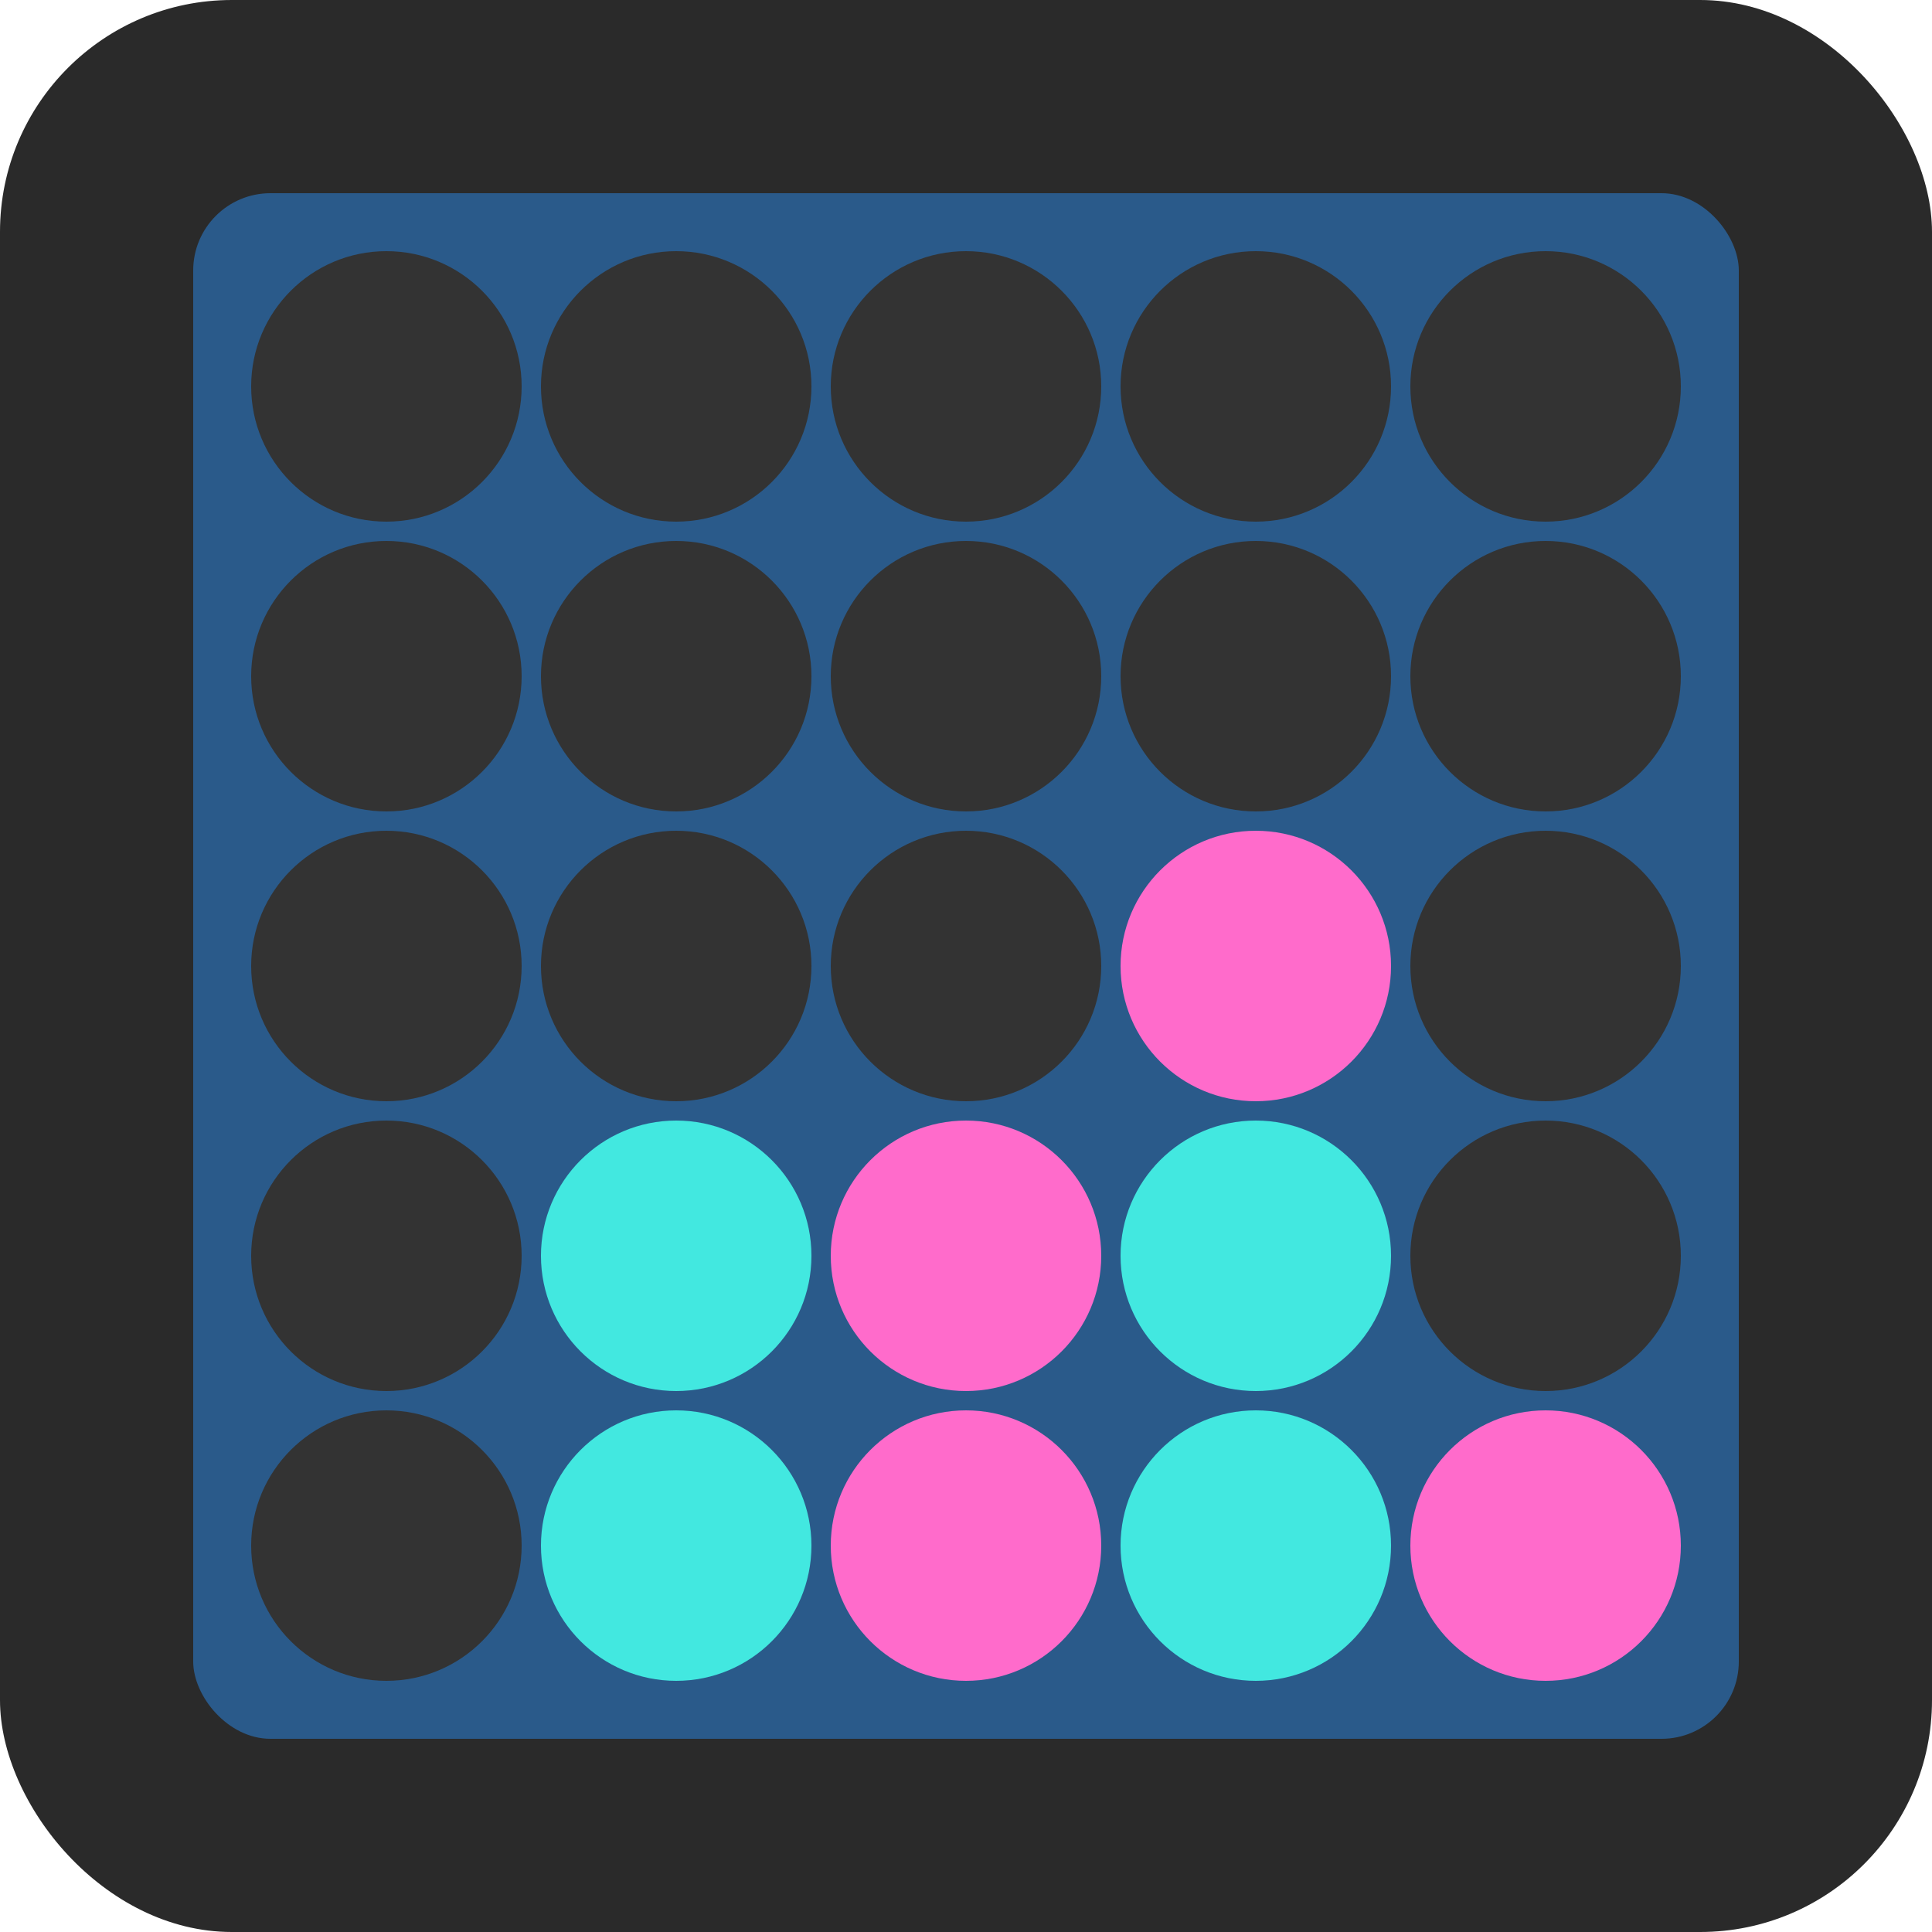 <svg xmlns="http://www.w3.org/2000/svg" viewBox="0 0 100 100" width="100" height="100">
  <!-- Background -->
  <rect x="0" y="0" width="100" height="100" rx="12" fill="#2a2a2a" />
  
  <!-- Board outline -->
  <rect x="10" y="10" width="80" height="80" rx="4" fill="#2a5a8a" />
  
  <!-- Grid circles -->
  <!-- Row 1 -->
  <circle cx="20" cy="20" r="7" fill="#333" />
  <circle cx="35" cy="20" r="7" fill="#333" />
  <circle cx="50" cy="20" r="7" fill="#333" />
  <circle cx="65" cy="20" r="7" fill="#333" />
  <circle cx="80" cy="20" r="7" fill="#333" />
  
  <!-- Row 2 -->
  <circle cx="20" cy="35" r="7" fill="#333" />
  <circle cx="35" cy="35" r="7" fill="#333" />
  <circle cx="50" cy="35" r="7" fill="#333" />
  <circle cx="65" cy="35" r="7" fill="#333" />
  <circle cx="80" cy="35" r="7" fill="#333" />
  
  <!-- Row 3 -->
  <circle cx="20" cy="50" r="7" fill="#333" />
  <circle cx="35" cy="50" r="7" fill="#333" />
  <circle cx="50" cy="50" r="7" fill="#333" />
  <circle cx="65" cy="50" r="7" fill="#ff6bcb" />
  <circle cx="80" cy="50" r="7" fill="#333" />
  
  <!-- Row 4 -->
  <circle cx="20" cy="65" r="7" fill="#333" />
  <circle cx="35" cy="65" r="7" fill="#42e8e0" />
  <circle cx="50" cy="65" r="7" fill="#ff6bcb" />
  <circle cx="65" cy="65" r="7" fill="#42e8e0" />
  <circle cx="80" cy="65" r="7" fill="#333" />
  
  <!-- Row 5 -->
  <circle cx="20" cy="80" r="7" fill="#333" />
  <circle cx="35" cy="80" r="7" fill="#42e8e0" />
  <circle cx="50" cy="80" r="7" fill="#ff6bcb" />
  <circle cx="65" cy="80" r="7" fill="#42e8e0" />
  <circle cx="80" cy="80" r="7" fill="#ff6bcb" />
</svg>

